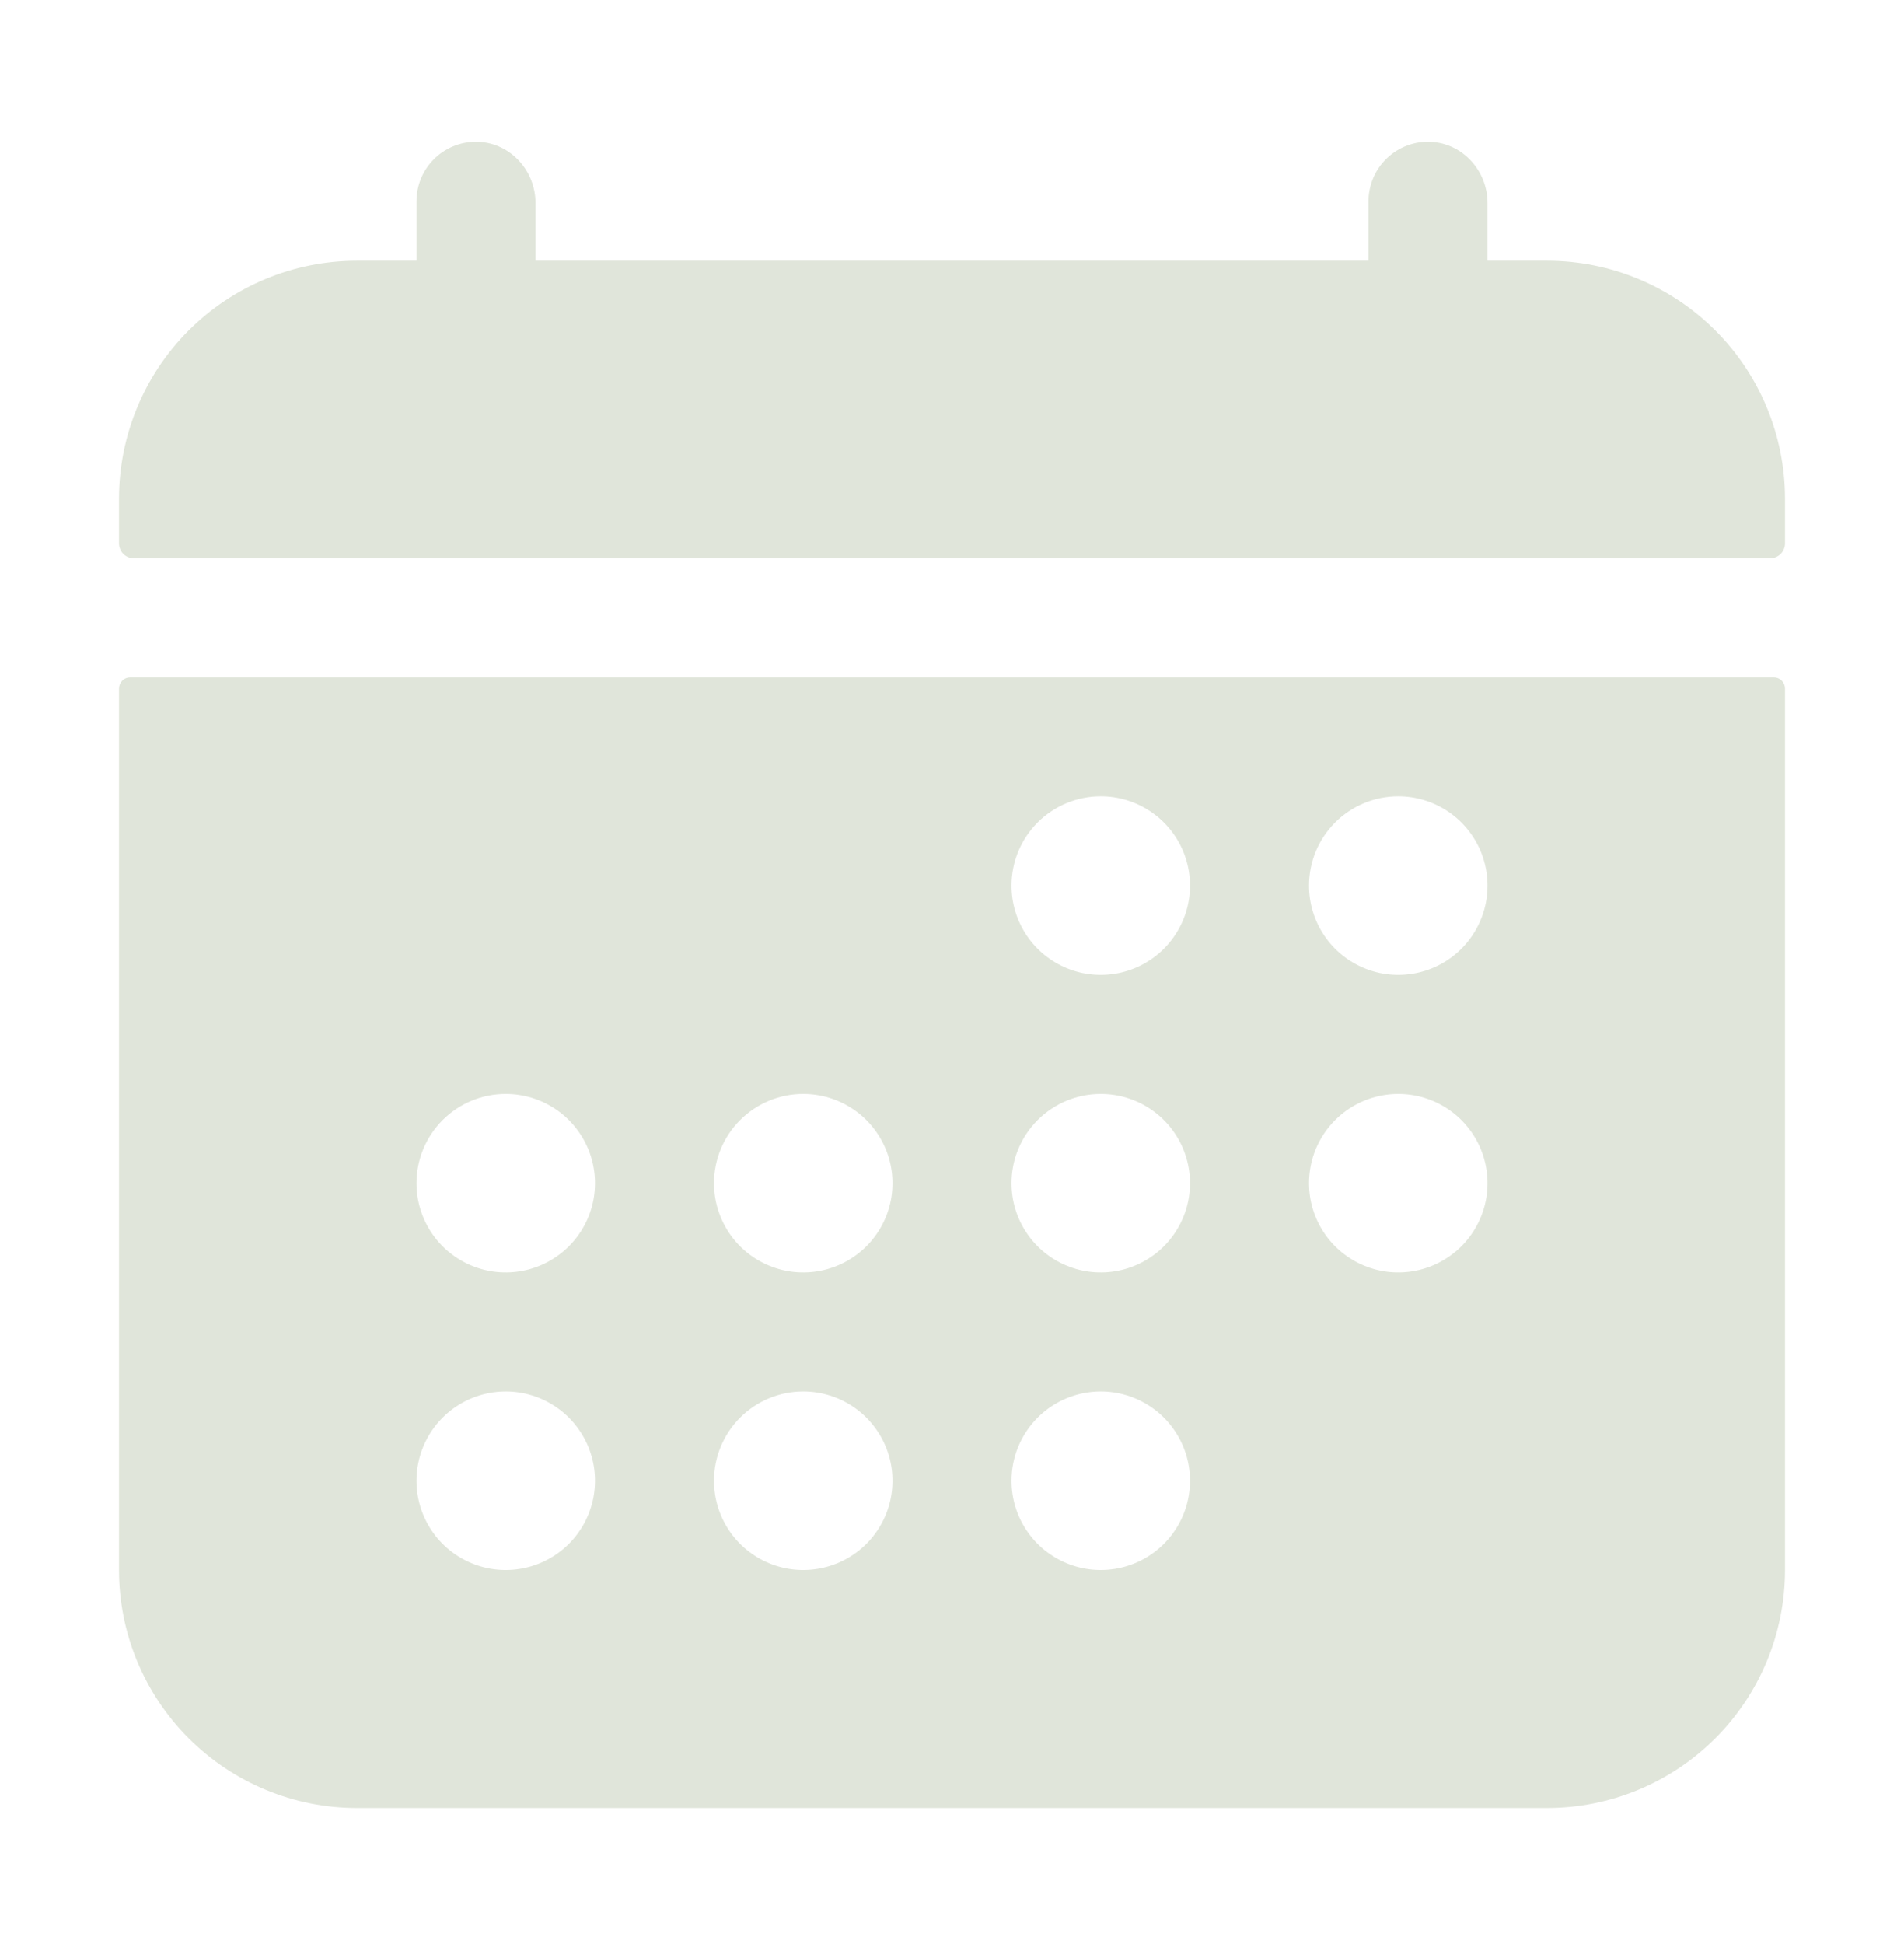 <svg width="48" height="49" viewBox="0 0 48 49" fill="none" xmlns="http://www.w3.org/2000/svg">
<path d="M45 12.572C45 10.98 44.368 9.454 43.243 8.329C42.117 7.204 40.591 6.572 39 6.572H37.5V5.114C37.5 4.307 36.879 3.614 36.072 3.574C35.869 3.564 35.667 3.595 35.476 3.666C35.286 3.737 35.112 3.846 34.965 3.986C34.818 4.126 34.701 4.294 34.621 4.481C34.541 4.668 34.5 4.869 34.5 5.072V6.572H13.5V5.114C13.5 4.307 12.879 3.614 12.072 3.574C11.869 3.564 11.667 3.595 11.476 3.666C11.286 3.737 11.112 3.846 10.965 3.986C10.818 4.126 10.701 4.294 10.621 4.481C10.541 4.668 10.5 4.869 10.5 5.072V6.572H9C7.409 6.572 5.883 7.204 4.757 8.329C3.632 9.454 3 10.98 3 12.572V13.697C3 13.796 3.04 13.892 3.11 13.962C3.18 14.032 3.276 14.072 3.375 14.072H44.625C44.724 14.072 44.82 14.032 44.89 13.962C44.961 13.892 45 13.796 45 13.697V12.572ZM3 39.572C3 41.163 3.632 42.689 4.757 43.814C5.883 44.94 7.409 45.572 9 45.572H39C40.591 45.572 42.117 44.94 43.243 43.814C44.368 42.689 45 41.163 45 39.572V17.353C45 17.278 44.97 17.207 44.918 17.154C44.865 17.101 44.793 17.072 44.719 17.072H3.281C3.207 17.072 3.135 17.101 3.082 17.154C3.03 17.207 3 17.278 3 17.353V39.572ZM35.25 20.072C35.695 20.072 36.13 20.204 36.5 20.451C36.87 20.698 37.158 21.049 37.329 21.461C37.499 21.872 37.544 22.324 37.457 22.761C37.37 23.197 37.156 23.598 36.841 23.913C36.526 24.227 36.125 24.442 35.689 24.528C35.252 24.615 34.8 24.571 34.389 24.4C33.978 24.23 33.626 23.942 33.379 23.572C33.132 23.202 33 22.767 33 22.322C33 21.725 33.237 21.153 33.659 20.731C34.081 20.309 34.653 20.072 35.25 20.072ZM35.25 27.572C35.695 27.572 36.13 27.704 36.5 27.951C36.87 28.198 37.158 28.549 37.329 28.961C37.499 29.372 37.544 29.824 37.457 30.261C37.37 30.697 37.156 31.098 36.841 31.413C36.526 31.727 36.125 31.942 35.689 32.028C35.252 32.115 34.8 32.071 34.389 31.9C33.978 31.73 33.626 31.442 33.379 31.072C33.132 30.702 33 30.267 33 29.822C33 29.225 33.237 28.653 33.659 28.231C34.081 27.809 34.653 27.572 35.25 27.572ZM27.75 20.072C28.195 20.072 28.63 20.204 29 20.451C29.37 20.698 29.658 21.049 29.829 21.461C29.999 21.872 30.044 22.324 29.957 22.761C29.87 23.197 29.656 23.598 29.341 23.913C29.026 24.227 28.625 24.442 28.189 24.528C27.753 24.615 27.3 24.571 26.889 24.4C26.478 24.23 26.126 23.942 25.879 23.572C25.632 23.202 25.5 22.767 25.5 22.322C25.5 21.725 25.737 21.153 26.159 20.731C26.581 20.309 27.153 20.072 27.75 20.072ZM27.75 27.572C28.195 27.572 28.63 27.704 29 27.951C29.37 28.198 29.658 28.549 29.829 28.961C29.999 29.372 30.044 29.824 29.957 30.261C29.87 30.697 29.656 31.098 29.341 31.413C29.026 31.727 28.625 31.942 28.189 32.028C27.753 32.115 27.3 32.071 26.889 31.9C26.478 31.73 26.126 31.442 25.879 31.072C25.632 30.702 25.5 30.267 25.5 29.822C25.5 29.225 25.737 28.653 26.159 28.231C26.581 27.809 27.153 27.572 27.75 27.572ZM27.75 35.072C28.195 35.072 28.63 35.204 29 35.451C29.37 35.698 29.658 36.05 29.829 36.461C29.999 36.872 30.044 37.324 29.957 37.761C29.87 38.197 29.656 38.598 29.341 38.913C29.026 39.227 28.625 39.442 28.189 39.528C27.753 39.615 27.3 39.571 26.889 39.4C26.478 39.23 26.126 38.942 25.879 38.572C25.632 38.202 25.5 37.767 25.5 37.322C25.5 36.725 25.737 36.153 26.159 35.731C26.581 35.309 27.153 35.072 27.75 35.072ZM20.25 27.572C20.695 27.572 21.13 27.704 21.5 27.951C21.87 28.198 22.158 28.549 22.329 28.961C22.499 29.372 22.544 29.824 22.457 30.261C22.37 30.697 22.156 31.098 21.841 31.413C21.526 31.727 21.125 31.942 20.689 32.028C20.253 32.115 19.8 32.071 19.389 31.9C18.978 31.73 18.626 31.442 18.379 31.072C18.132 30.702 18 30.267 18 29.822C18 29.225 18.237 28.653 18.659 28.231C19.081 27.809 19.653 27.572 20.25 27.572ZM20.25 35.072C20.695 35.072 21.13 35.204 21.5 35.451C21.87 35.698 22.158 36.05 22.329 36.461C22.499 36.872 22.544 37.324 22.457 37.761C22.37 38.197 22.156 38.598 21.841 38.913C21.526 39.227 21.125 39.442 20.689 39.528C20.253 39.615 19.8 39.571 19.389 39.4C18.978 39.23 18.626 38.942 18.379 38.572C18.132 38.202 18 37.767 18 37.322C18 36.725 18.237 36.153 18.659 35.731C19.081 35.309 19.653 35.072 20.25 35.072ZM12.75 27.572C13.195 27.572 13.63 27.704 14 27.951C14.37 28.198 14.658 28.549 14.829 28.961C14.999 29.372 15.044 29.824 14.957 30.261C14.87 30.697 14.656 31.098 14.341 31.413C14.026 31.727 13.625 31.942 13.189 32.028C12.752 32.115 12.3 32.071 11.889 31.9C11.478 31.73 11.126 31.442 10.879 31.072C10.632 30.702 10.5 30.267 10.5 29.822C10.5 29.225 10.737 28.653 11.159 28.231C11.581 27.809 12.153 27.572 12.75 27.572ZM12.75 35.072C13.195 35.072 13.63 35.204 14 35.451C14.37 35.698 14.658 36.05 14.829 36.461C14.999 36.872 15.044 37.324 14.957 37.761C14.87 38.197 14.656 38.598 14.341 38.913C14.026 39.227 13.625 39.442 13.189 39.528C12.752 39.615 12.3 39.571 11.889 39.4C11.478 39.23 11.126 38.942 10.879 38.572C10.632 38.202 10.5 37.767 10.5 37.322C10.5 36.725 10.737 36.153 11.159 35.731C11.581 35.309 12.153 35.072 12.75 35.072Z" fill="#E0E5DA"/>
</svg>
